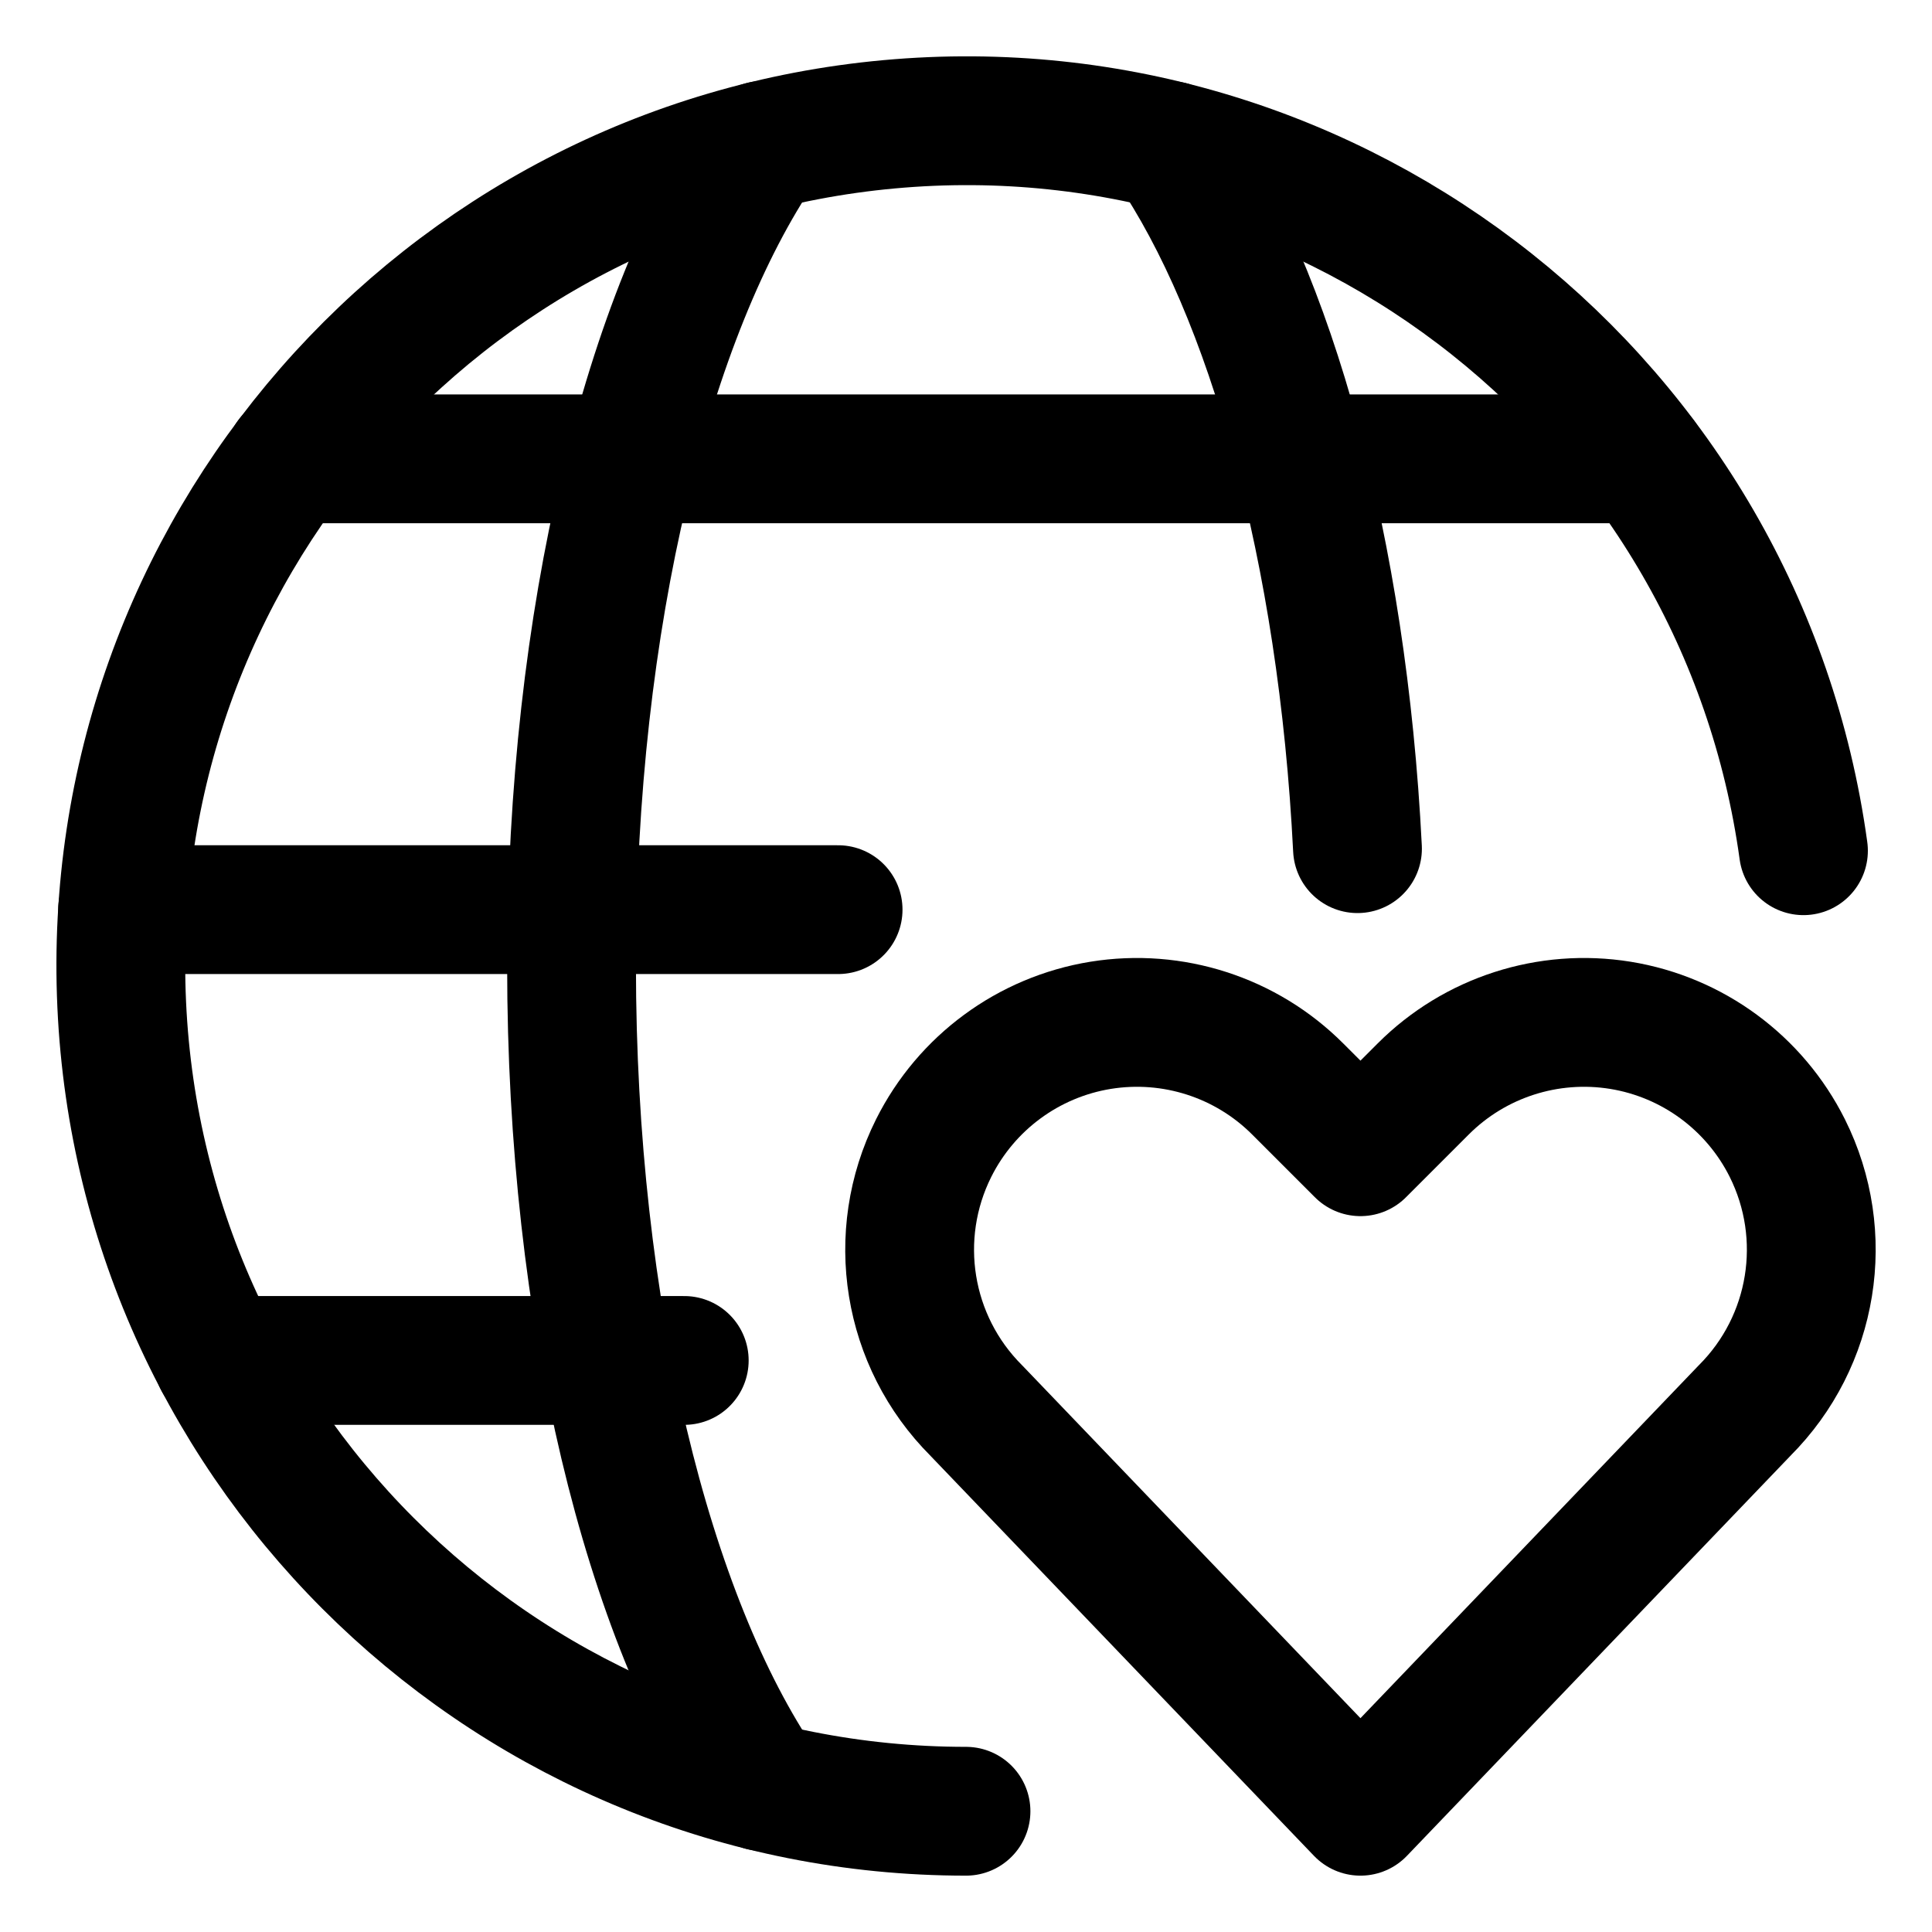 <svg width="30" height="30" viewBox="0 0 30 30" fill="none" xmlns="http://www.w3.org/2000/svg">
<path fill-rule="evenodd" clip-rule="evenodd" d="M21.125 28.125L15.159 21.902C14.084 20.827 13.818 19.186 14.498 17.827V17.827C15.006 16.812 15.97 16.103 17.09 15.921C18.21 15.74 19.349 16.107 20.151 16.91L21.125 17.884L22.099 16.91C22.901 16.107 24.041 15.74 25.161 15.921C26.281 16.103 27.245 16.812 27.753 17.827V17.827C28.432 19.186 28.166 20.827 27.091 21.902L21.125 28.125Z" stroke="#000000" stroke-width="2" stroke-linecap="round" stroke-linejoin="round"/>
<path d="M15 28.125C7.984 28.124 2.209 22.606 1.89 15.597C1.57 8.589 6.82 2.568 13.806 1.93C20.793 1.291 27.047 6.26 28.004 13.21" stroke="#000000" stroke-width="2" stroke-linecap="round" stroke-linejoin="round"/>
<path d="M11.837 27.741C10.063 25.137 8.875 20.405 8.875 15C8.875 9.595 10.063 4.864 11.837 2.259" stroke="#000000" stroke-width="2" stroke-linecap="round" stroke-linejoin="round"/>
<path d="M1.904 14.125H13.014" stroke="#000000" stroke-width="2" stroke-linecap="round" stroke-linejoin="round"/>
<path d="M4.499 7.125H25.5" stroke="#000000" stroke-width="2" stroke-linecap="round" stroke-linejoin="round"/>
<path d="M3.389 21.125H10.625" stroke="#000000" stroke-width="2" stroke-linecap="round" stroke-linejoin="round"/>
<path d="M18.163 2.259C19.735 4.566 20.846 8.542 21.079 13.178" stroke="#000000" stroke-width="2" stroke-linecap="round" stroke-linejoin="round"/>
</svg>

